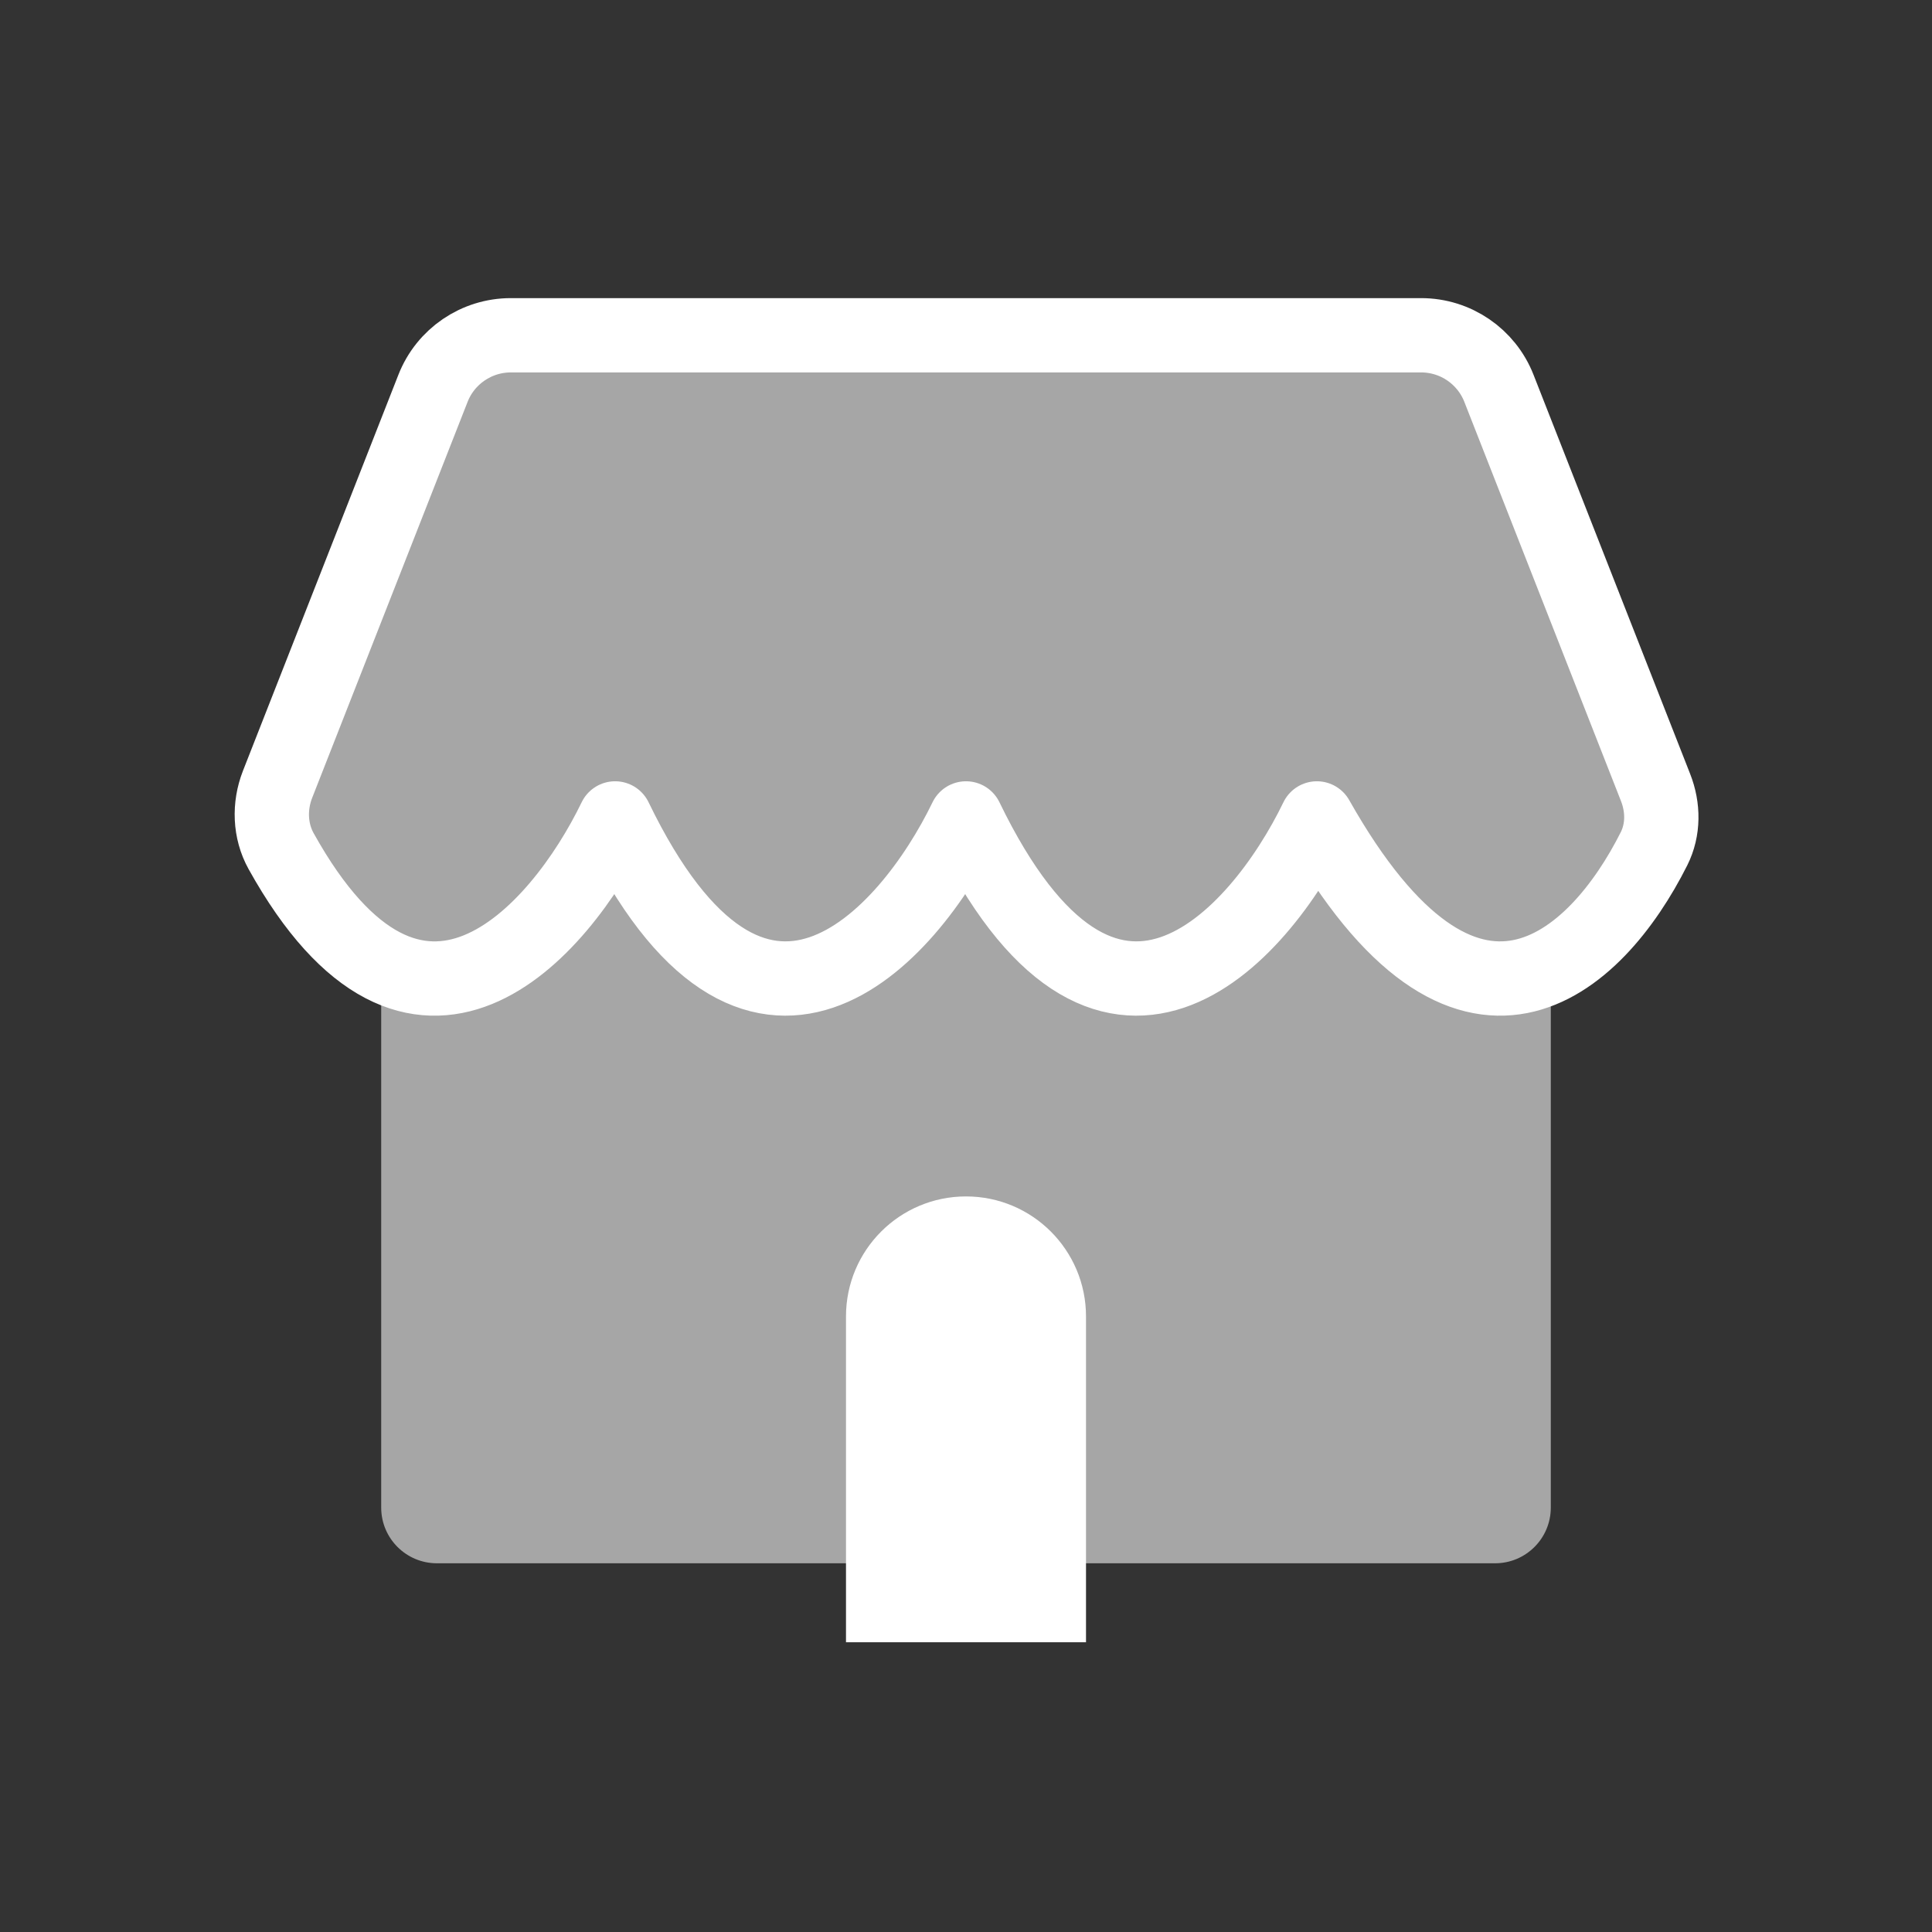 <svg width="26" height="26" viewBox="0 0 26 26" fill="none" xmlns="http://www.w3.org/2000/svg">
<rect x="0" y="0" width="26" height="26" fill="#333333" stroke="none"/>
<path d="M5.13 10.021H20.87V20.288C20.87 20.703 20.534 21.038 20.12 21.038H5.88C5.466 21.038 5.13 20.703 5.13 20.288V10.021Z" fill="#A6A6A6"/>
<path d="M19.125 4.512H6.874C6.412 4.512 5.996 4.795 5.827 5.226L3.735 10.556C3.621 10.848 3.631 11.18 3.783 11.454C5.606 14.735 7.522 12.575 8.278 11.014C10.166 14.916 12.213 12.64 13 11.014C14.889 14.916 16.935 12.64 17.722 11.014C19.745 14.598 21.482 12.97 22.259 11.422C22.388 11.165 22.385 10.865 22.28 10.598L20.172 5.226C20.003 4.795 19.588 4.512 19.125 4.512Z" fill="#A6A6A6" stroke="white" stroke-linejoin="round"/>
<path d="M11.385 17.716C11.385 16.824 12.108 16.101 13 16.101C13.892 16.101 14.615 16.824 14.615 17.716V22.101H11.385V17.716Z" fill="white"/>
</svg>
